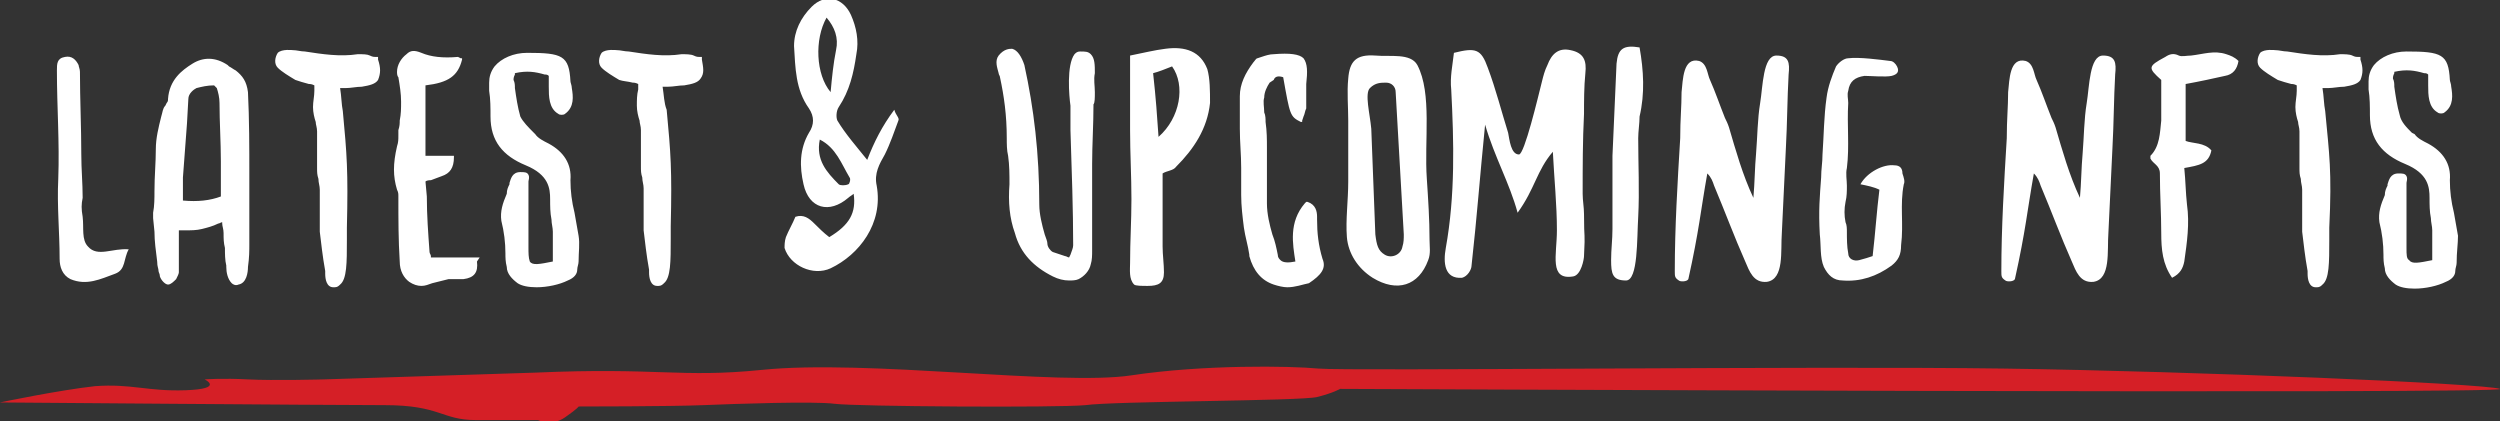 <?xml version="1.0" encoding="utf-8"?>
<!-- Generator: Adobe Illustrator 25.2.1, SVG Export Plug-In . SVG Version: 6.00 Build 0)  -->
<svg version="1.1" id="Layer_1" xmlns="http://www.w3.org/2000/svg" xmlns:xlink="http://www.w3.org/1999/xlink" x="0px" y="0px"
	 viewBox="0 0 184.5 31.1" style="enable-background:new 0 0 184.5 31.1;" xml:space="preserve">
<rect x="0" y="0" width="184.5" height="31.1" fill="#333333" stroke="none"/>
<style type="text/css">
	.st0{display:none;}
	.st1{display:inline;}
	.st2{fill:#D51F26;}
	.st3{fill:#FFFFFF;}
</style>
<g id="Layer_2_1_" class="st0">
	<rect x="-72.3" y="-5.7" class="st1" width="306.4" height="46.2"/>
</g>
<g id="Layer_1_1_">
	<path class="st2" d="M0,29.7c0,0,24.3,0.2,28.4,0.2c4.1,0,4.2,1.1,6.7,1.1s4.6,0,4.6,0s1,0.5,2-0.2s1-0.8,1-0.8s6.8,0,9.2-0.1
		c2.4-0.1,8.2-0.3,9.7-0.1c1.5,0.2,16.4,0.3,18.5,0.1c2.1-0.3,15.9-0.3,17.1-0.6c1.2-0.3,1.7-0.6,1.7-0.6s86.8,0.4,85.6,0
		c-1.2-0.4-22.5-1.3-36.6-1.5c-14.1-0.2-48.5,0.2-50.6,0c-2.1-0.2-8.5-0.3-13.8,0.5S64,26.5,56.2,27.3c-6,0.6-7.6-0.2-16.7,0.2
		C30.3,27.8,23.9,28,23.9,28s-3.7,0.1-5.6,0c-1.9-0.1-3.2,0-3.2,0s1.5,0.7-1.4,0.8c-2.8,0.1-4-0.5-6.7-0.3C4.3,28.8,0,29.7,0,29.7z"
		/>
</g>
<g>
	<path class="st3" d="M181.4,17.4c-0.1-0.6-0.2-1.1-0.3-1.7c-0.2-0.8-0.3-1.6-0.3-2.4c0.1-1.2-0.5-2.1-1.6-2.7
		c-0.4-0.2-0.8-0.4-1-0.7L178,9.8c-0.4-0.4-0.8-0.8-0.9-1.3c-0.2-0.7-0.3-1.4-0.4-2.1c0-0.2,0-0.4-0.1-0.6c0-0.1,0-0.2,0.1-0.4
		l0-0.1c0.9-0.2,1.5-0.1,2.2,0.1c0.1,0,0.2,0,0.3,0.1c0,0.2,0,0.5,0,0.8c0,0.7,0,1.6,0.7,2c0.1,0.1,0.4,0.1,0.5,0
		c0.7-0.5,0.6-1.3,0.5-1.9c0-0.2-0.1-0.4-0.1-0.5c-0.1-1.9-0.6-2.1-3.2-2.1c-1,0-1.9,0.4-2.4,1c-0.3,0.4-0.4,0.8-0.4,1.2l0,0.6
		c0.1,0.6,0.1,1.3,0.1,1.9c0,1.8,0.9,2.9,2.6,3.6c1.7,0.7,1.8,1.7,1.8,2.5c0,0.5,0,1,0.1,1.5c0,0.3,0.1,0.6,0.1,0.9
		c0,0.6,0,1.1,0,1.7c0,0.2,0,0.4,0,0.5c-1,0.2-1.5,0.3-1.7,0c-0.2-0.1-0.2-0.4-0.2-0.9c0-1.3,0-2.6,0-3.9l0-0.9c0-0.1,0.1-0.3,0-0.5
		c-0.1-0.2-0.3-0.2-0.6-0.2h0c-0.6,0-0.7,0.5-0.8,0.8l0,0.1c-0.1,0.2-0.2,0.4-0.2,0.7c-0.3,0.7-0.5,1.3-0.4,2
		c0.2,0.8,0.3,1.6,0.3,2.4c0,0.3,0,0.6,0.1,1c0,0.5,0.4,0.9,0.8,1.2c0.3,0.2,0.8,0.3,1.4,0.3c0.8,0,1.7-0.2,2.3-0.5
		c0.5-0.2,0.7-0.5,0.7-0.8c0-0.2,0.1-0.4,0.1-0.6C181.3,18.6,181.4,18,181.4,17.4z M174.2,4.4l0-0.2l-0.2,0c-0.1,0-0.2,0-0.4-0.1
		C173.4,4,173,4,172.7,4c-1.3,0.2-2.6,0-3.9-0.2c-0.3,0-0.6-0.1-0.9-0.1c0,0-0.8-0.1-1.1,0.2c-0.2,0.3-0.3,0.8,0,1.1
		c0.3,0.3,0.8,0.6,1.3,0.9c0.3,0.1,0.6,0.2,1,0.3c0.1,0,0.2,0,0.4,0.1c0,0.1,0,0.3,0,0.4c0,0.4-0.1,0.8-0.1,1.2
		c0,0.4,0.1,0.8,0.2,1.1c0,0.2,0.1,0.4,0.1,0.7c0,0.1,0,0.2,0,0.3c0,0.1,0,0.2,0,0.3c0,0.7,0,1.1,0,1.4c0,0.2,0,0.4,0,0.7
		c0,0.3,0,0.5,0.1,0.8c0,0.3,0.1,0.5,0.1,0.8c0,0.4,0,0.8,0,1.2c0,0.6,0,1.2,0,1.9c0.1,0.8,0.2,1.8,0.4,2.9l0,0.2c0,0.4,0.1,1,0.6,1
		l0.1,0c0.2,0,0.3-0.1,0.4-0.2c0.5-0.4,0.5-1.6,0.5-3.3c0-0.3,0-0.6,0-0.9c0.2-4.2,0-5.4-0.3-8.6c-0.1-0.5-0.1-1.1-0.2-1.7
		c0.1,0,0.3,0,0.4,0c0.4,0,0.8-0.1,1.2-0.1c0.6-0.1,1-0.2,1.2-0.5C174.4,5.4,174.4,5,174.2,4.4z M164.3,4c-0.9-0.3-1.7,0-2.6,0.1
		c-0.3,0-0.7,0.1-0.9,0c-0.4-0.2-0.7-0.1-1,0.1c-1.3,0.7-1.3,0.8-0.3,1.7c0,1,0,2,0,3c-0.1,0.9-0.1,1.9-0.8,2.6l0,0.2
		c0.2,0.4,0.7,0.5,0.7,1.1c0,1.5,0.1,3,0.1,4.4c0,1.2,0.1,2.3,0.8,3.3c0.6-0.3,0.8-0.7,0.9-1.2c0.2-1.4,0.4-2.8,0.2-4.2
		c-0.1-0.9-0.1-1.7-0.2-2.7c1.1-0.2,1.8-0.3,2-1.3c-0.5-0.6-1.4-0.5-1.9-0.7c0-1.4,0-3,0-4.2c1.1-0.2,2-0.4,2.9-0.6
		c0.6-0.1,0.9-0.5,1-1.1C164.9,4.2,164.6,4.1,164.3,4z M155.2,4.1c-1,0-1,2.3-1.2,3.5c-0.2,1.2-0.2,2.5-0.3,3.7
		c-0.1,1.1-0.1,2.2-0.2,3.3c-0.8-1.7-1.3-3.5-1.8-5.2c-0.1-0.3-0.2-0.5-0.3-0.7c-0.4-1-0.7-1.9-1.1-2.8c-0.2-0.4-0.2-1.2-0.8-1.4
		c-1.2-0.3-1.2,1.4-1.3,2.3c0,1.1-0.1,2-0.1,3.4c-0.2,3.3-0.4,6.6-0.4,9.8c0,0.4,0,0.5,0.3,0.7c0.1,0.1,0.6,0.1,0.7-0.1
		c0.8-3.6,0.9-5,1.4-7.8c0.3,0.3,0.4,0.6,0.5,0.9c0.8,1.9,1.5,3.8,2.3,5.6c0.3,0.7,0.6,1.6,1.6,1.5c1.3-0.2,1-2.3,1.1-3.6
		c0.1-2.1,0.2-4.2,0.3-6.3c0.1-1.8,0.1-3.6,0.2-5.4C156.2,4.6,156.1,4.1,155.2,4.1z M140.5,13.6c0.1-0.2,0-0.5-0.1-0.8
		c0-0.4-0.2-0.6-0.6-0.6c-0.8-0.1-2,0.5-2.5,1.4c0.5,0.1,1,0.2,1.4,0.4c-0.2,1.6-0.3,3.2-0.5,4.9c-0.3,0.1-0.6,0.2-1,0.3
		c-0.4,0.1-0.8-0.1-0.8-0.5c-0.1-0.5-0.1-1.1-0.1-1.6c0-0.2,0-0.5-0.1-0.7c-0.1-0.5-0.1-1,0-1.5c0.1-0.4,0.1-0.8,0.1-1.2
		c0-0.4-0.1-0.9,0-1.3c0.2-1.6,0-3.2,0.1-4.8c0-0.3-0.1-0.6,0-0.9c0.1-0.7,0.5-1,1.2-1.1c0.4,0,1.6,0.1,2,0c0.4-0.1,0.6-0.3,0.4-0.7
		c-0.1-0.2-0.3-0.4-0.5-0.4c-0.8-0.1-2.3-0.3-3.1-0.2c-0.3,0-0.7,0.3-0.9,0.6c-0.3,0.7-0.6,1.5-0.7,2.3c-0.2,1.4-0.2,2.8-0.3,4.2
		c0,0.6-0.1,1.1-0.1,1.7c-0.1,1.4-0.2,2.4-0.1,4.2c0.1,0.8,0,1.7,0.3,2.4c0.3,0.6,0.7,1,1.4,1c1.3,0.1,2.5-0.3,3.6-1.1
		c0.5-0.4,0.7-0.8,0.7-1.5C140.5,16.5,140.2,15.1,140.5,13.6z M131.1,4.1c-1,0-1,2.3-1.2,3.5c-0.2,1.2-0.2,2.5-0.3,3.7
		c-0.1,1.1-0.1,2.2-0.2,3.3c-0.8-1.7-1.3-3.5-1.8-5.2c-0.1-0.3-0.2-0.5-0.3-0.7c-0.4-1-0.7-1.9-1.1-2.8c-0.2-0.4-0.2-1.2-0.8-1.4
		c-1.2-0.3-1.2,1.4-1.3,2.3c0,1.1-0.1,2-0.1,3.4c-0.2,3.3-0.4,6.6-0.4,9.8c0,0.4,0,0.5,0.3,0.7c0.1,0.1,0.6,0.1,0.7-0.1
		c0.8-3.6,0.9-5,1.4-7.8c0.3,0.3,0.4,0.6,0.5,0.9c0.8,1.9,1.5,3.8,2.3,5.6c0.3,0.7,0.6,1.6,1.6,1.5c1.3-0.2,1-2.3,1.1-3.6
		c0.1-2.1,0.2-4.2,0.3-6.3c0.1-1.8,0.1-3.6,0.2-5.4C132.1,4.6,132,4.1,131.1,4.1z M121,3.5c-1.2-0.2-1.6,0.1-1.7,1.2
		c-0.1,2.3-0.2,4.5-0.3,6.8c0,0.6,0,1.3,0,1.9c0,1.2,0,2.3,0,3.5c0,0.8-0.1,1.5-0.1,2.3c0,1,0.1,1.5,1.1,1.5c0.9,0,0.8-3.1,0.9-4.7
		c0.1-1.9,0-3.9,0-5.8c0-0.5,0.1-1.1,0.1-1.6C121.4,6.9,121.3,5.2,121,3.5z M117,5.4c0.1-0.9-0.1-1.5-1.1-1.7
		c-0.9-0.2-1.4,0.3-1.7,1.1c-0.2,0.4-0.3,0.8-0.4,1.2c-0.3,1.2-1.3,5.4-1.7,5.4c-0.6,0-0.7-1.1-0.8-1.6c-0.5-1.6-0.9-3.2-1.5-4.8
		c-0.5-1.4-0.9-1.5-2.5-1.1c-0.1,0.9-0.3,1.8-0.2,2.7c0.2,3.9,0.3,7.8-0.4,11.7c-0.2,1.1-0.1,2.3,1.2,2.2c0.4-0.1,0.7-0.6,0.7-0.9
		c0.4-3.6,0.6-6.4,1-10.4c0.7,2.4,1.8,4.3,2.4,6.5c1.3-1.8,1.4-3.1,2.6-4.5c0.1,2,0.3,3.9,0.3,5.8c0,1.8-0.6,3.7,1.2,3.4
		c0.6-0.1,0.8-1.3,0.8-1.5c0.1-2,0-1,0-3.1c0-0.5-0.1-1-0.1-1.5c0-2,0-3.9,0.1-5.9C116.9,7.5,116.9,6.4,117,5.4z M103.5,18.2
		c-0.1,0.6-0.8,0.9-1.3,0.6c-0.5-0.3-0.6-0.7-0.7-1.5c-0.1-2.6-0.2-5.2-0.3-7.8c-0.1-1.1-0.5-2.6-0.1-3c0.4-0.4,0.8-0.4,1.2-0.4
		c0.4,0,0.7,0.3,0.7,0.7c0.2,3.5,0.4,7,0.6,10.5C103.6,17.6,103.6,17.9,103.5,18.2z M105.5,17.7c0-1.5-0.1-3-0.2-4.5
		c-0.2-2.8,0.4-6.3-0.7-8.4c-0.5-0.9-2-0.6-3.1-0.7c-1.4-0.1-1.9,0.4-2,1.7c-0.1,1,0,2.1,0,3.1c0,1.5,0,3,0,4.5
		c0,1.4-0.2,2.8-0.1,4.1c0.1,1.2,0.8,2.3,1.9,3c1.8,1.1,3.4,0.6,4.1-1.3C105.6,18.7,105.5,18.2,105.5,17.7z M97.6,19.1
		c-0.3-1-0.4-1.9-0.4-2.9l0-0.2c0-0.4-0.1-0.9-0.7-1.1l-0.1,0l-0.1,0.1c-1.2,1.4-0.9,3-0.7,4.3c-0.5,0.1-0.9,0.1-1.1-0.1
		c-0.1-0.1-0.2-0.2-0.2-0.4c-0.1-0.5-0.2-1-0.4-1.5c-0.2-0.7-0.4-1.5-0.4-2.3c0-0.6,0-1.1,0-1.7c0-0.3,0-0.6,0-0.9c0-0.5,0-1,0-1.5
		c0-0.6,0-1.2-0.1-1.9c0-0.2,0-0.5-0.1-0.7c0-0.4-0.1-0.8,0-1.1c0-0.4,0.2-0.8,0.4-1.1L94,5.9c0.1-0.3,0.4-0.3,0.7-0.2
		c0.5,2.8,0.5,2.9,1.3,3.3L96.1,9l0-0.1l0.1-0.3c0.1-0.2,0.1-0.4,0.2-0.6c0-0.3,0-0.6,0-0.9c0-0.3,0-0.6,0-0.9
		c0.1-0.9,0.1-1.5-0.2-1.9C95.9,4,95.2,3.9,94,4c-0.3,0-0.6,0.1-0.9,0.2l-0.3,0.1c-0.1,0-0.2,0.2-0.3,0.3c-0.6,0.8-1,1.6-1,2.5
		c0,0.6,0,1.3,0,1.9c0,0.2,0,0.4,0,0.5c0,1,0.1,1.9,0.1,2.9c0,0.7,0,1.3,0,2c0,0.8,0.1,1.6,0.2,2.4c0.1,0.7,0.3,1.3,0.4,2l0,0.1
		c0.3,1.1,0.9,1.8,1.8,2.1c0.3,0.1,0.7,0.2,1,0.2c0.6,0,1.1-0.2,1.6-0.3C97.5,20.3,97.9,19.8,97.6,19.1z M85.5,10.1
		c-0.1-1.5-0.2-2.9-0.4-4.7c0.4-0.1,0.9-0.3,1.4-0.5C87.5,6.3,87.1,8.7,85.5,10.1z M89.1,5.1c-0.5-1.3-1.6-1.7-3.1-1.5
		c-0.8,0.1-1.6,0.3-2.6,0.5c0,1.8,0,3.7,0,5.5c0,1.7,0.1,3.4,0.1,5.1c0,1.6-0.1,3.1-0.1,4.7c0,0.5-0.1,1.2,0.3,1.6
		c0.1,0.1,0.6,0.1,1,0.1c0.8,0,1.2-0.2,1.2-1c0-0.6-0.1-1.3-0.1-1.9c0-1.8,0-3.6,0-5.4c0.3-0.2,0.8-0.2,1-0.5
		c1.3-1.3,2.3-2.8,2.5-4.7C89.3,6.7,89.3,5.8,89.1,5.1z M80.8,6.8c0-0.5-0.1-0.9,0-1.4c0-0.6,0-1.1-0.3-1.4
		c-0.2-0.2-0.4-0.2-0.8-0.2c-0.2,0-0.3,0.1-0.4,0.2c-0.6,0.8-0.4,3.1-0.3,3.8c0,0.3,0,0.8,0,1.3c0,0.2,0,0.4,0,0.5
		c0.1,3.1,0.2,5.9,0.2,8.5c0,0.2-0.1,0.4-0.2,0.7l-0.1,0.2c-0.1,0-0.2-0.1-0.3-0.1c-0.3-0.1-0.6-0.2-0.9-0.3
		c-0.2-0.1-0.4-0.4-0.4-0.6c0-0.2-0.1-0.4-0.2-0.7c-0.2-0.7-0.4-1.5-0.4-2.2c0-3.8-0.4-7.1-1.1-10.3c-0.2-0.6-0.5-1.1-0.9-1.2
		c-0.2,0-0.6,0-1,0.5c-0.3,0.4-0.1,0.9,0,1.3c0,0.1,0.1,0.2,0.1,0.3c0.3,1.4,0.5,2.8,0.5,4.5c0,0.4,0,0.9,0.1,1.3
		c0.1,0.7,0.1,1.4,0.1,2.1c-0.1,1.3,0,2.5,0.4,3.6c0.4,1.5,1.4,2.5,2.8,3.2c0.4,0.2,0.8,0.3,1.2,0.3c0.2,0,0.5,0,0.7-0.1
		c0.4-0.2,0.8-0.6,0.9-1.1c0.1-0.3,0.1-0.7,0.1-1l0-0.3c0-0.7,0-1.3,0-2c0-0.6,0-1.1,0-1.7c0-0.8,0-1.6,0-2.4c0-1.4,0.1-2.9,0.1-4.4
		C80.8,7.6,80.8,7.2,80.8,6.8z M62.7,13.1c0.1,0.1,0,0.5-0.1,0.5c-0.2,0.1-0.6,0.1-0.7,0c-0.9-0.9-1.7-1.8-1.4-3.3
		C61.7,10.9,62.1,12.1,62.7,13.1z M61,1.3c0.6,0.7,0.9,1.5,0.7,2.4c-0.2,1-0.3,2-0.4,3.1C60.2,5.5,60.1,2.9,61,1.3z M64,11.8
		c-0.8-1-1.6-1.9-2.2-2.9c-0.1-0.2-0.1-0.7,0.1-1c0.8-1.2,1.1-2.5,1.3-3.9c0.2-1,0-2-0.4-2.9c-0.6-1.3-1.9-1.6-2.9-0.6
		c-0.8,0.8-1.3,1.8-1.3,2.9c0.1,1.6,0.1,3.2,1.1,4.6c0.4,0.6,0.4,1.2,0,1.8C59,11,59,12.3,59.3,13.6c0.4,1.8,1.9,2.2,3.3,1
		c0.1-0.1,0.3-0.2,0.4-0.3c0.2,1.4-0.3,2.3-1.8,3.2c-0.4-0.3-0.8-0.7-1.1-1c-0.4-0.4-0.8-0.7-1.4-0.5c-0.2,0.5-0.5,1-0.7,1.5
		c-0.1,0.3-0.1,0.6-0.1,0.8c0.4,1.3,2.1,2.1,3.4,1.5c2.1-1,3.9-3.3,3.4-6.1c-0.2-0.9,0.2-1.6,0.6-2.3c0.4-0.8,0.7-1.7,1-2.5
		c0.1-0.2-0.2-0.4-0.3-0.8C65.1,9.3,64.5,10.5,64,11.8z M51.8,4.4l0-0.2l-0.2,0c-0.1,0-0.2,0-0.4-0.1C51,4,50.6,4,50.3,4
		c-1.3,0.2-2.6,0-3.9-0.2c-0.3,0-0.6-0.1-0.9-0.1c0,0-0.8-0.1-1.1,0.2c-0.2,0.3-0.3,0.8,0,1.1c0.3,0.3,0.8,0.6,1.3,0.9
		C46,6,46.3,6,46.7,6.1c0.1,0,0.2,0,0.4,0.1c0,0.1,0,0.3,0,0.4C47,7,47,7.4,47,7.8c0,0.4,0.1,0.8,0.2,1.1c0,0.2,0.1,0.4,0.1,0.7
		c0,0.1,0,0.2,0,0.3c0,0.1,0,0.2,0,0.3c0,0.7,0,1.1,0,1.4c0,0.2,0,0.4,0,0.7c0,0.3,0,0.5,0.1,0.8c0,0.3,0.1,0.5,0.1,0.8
		c0,0.4,0,0.8,0,1.2c0,0.6,0,1.2,0,1.9c0.1,0.8,0.2,1.8,0.4,2.9l0,0.2c0,0.4,0.1,1,0.6,1l0.1,0c0.2,0,0.3-0.1,0.4-0.2
		c0.5-0.4,0.5-1.6,0.5-3.3c0-0.3,0-0.6,0-0.9c0.1-4.2,0-5.4-0.3-8.6C49,7.6,49,7,48.9,6.4c0.1,0,0.3,0,0.4,0c0.4,0,0.8-0.1,1.2-0.1
		c0.6-0.1,1-0.2,1.2-0.5C52,5.4,51.9,5,51.8,4.4z M42.7,17.4c-0.1-0.6-0.2-1.1-0.3-1.7c-0.2-0.8-0.3-1.6-0.3-2.4
		c0.1-1.2-0.5-2.1-1.6-2.7c-0.4-0.2-0.8-0.4-1-0.7l-0.1-0.1C39,9.4,38.6,9,38.4,8.6c-0.2-0.7-0.3-1.4-0.4-2.1c0-0.2,0-0.4-0.1-0.6
		c0-0.1,0-0.2,0.1-0.4l0-0.1c0.9-0.2,1.5-0.1,2.2,0.1c0.1,0,0.2,0,0.3,0.1c0,0.2,0,0.5,0,0.8c0,0.7,0,1.6,0.7,2
		c0.1,0.1,0.4,0.1,0.5,0c0.7-0.5,0.6-1.3,0.5-1.9c0-0.2-0.1-0.4-0.1-0.5c-0.1-1.9-0.6-2.1-3.2-2.1c-1,0-1.9,0.4-2.4,1
		c-0.3,0.4-0.4,0.8-0.4,1.2l0,0.6c0.1,0.6,0.1,1.3,0.1,1.9c0,1.8,0.9,2.9,2.6,3.6c1.7,0.7,1.8,1.7,1.8,2.5c0,0.5,0,1,0.1,1.5
		c0,0.3,0.1,0.6,0.1,0.9c0,0.6,0,1.1,0,1.7c0,0.2,0,0.4,0,0.5c-1,0.2-1.5,0.3-1.7,0C39,19,39,18.7,39,18.2c0-1.3,0-2.6,0-3.9l0-0.9
		c0-0.1,0.1-0.3,0-0.5c-0.1-0.2-0.3-0.2-0.6-0.2h0c-0.6,0-0.7,0.5-0.8,0.8l0,0.1c-0.1,0.2-0.2,0.4-0.2,0.7c-0.3,0.7-0.5,1.3-0.4,2
		c0.2,0.8,0.3,1.6,0.3,2.4c0,0.3,0,0.6,0.1,1c0,0.5,0.4,0.9,0.8,1.2c0.3,0.2,0.8,0.3,1.4,0.3c0.8,0,1.7-0.2,2.3-0.5
		c0.5-0.2,0.7-0.5,0.7-0.8c0-0.2,0.1-0.4,0.1-0.6C42.7,18.6,42.8,18,42.7,17.4z M35.4,19h-3.6l0-0.1c0-0.1-0.1-0.2-0.1-0.3
		c-0.1-1.4-0.2-2.7-0.2-4.1l-0.1-1.1c0.1-0.1,0.3-0.1,0.4-0.1c0.3-0.1,0.5-0.2,0.8-0.3c0.6-0.2,0.9-0.6,0.9-1.4l0-0.1h-2.1V6.3
		c1.7-0.2,2.4-0.7,2.7-1.9l0-0.1l-0.1,0l0,0l-0.2-0.1c-1.1,0.1-2,0-2.7-0.3C30.6,3.7,30.3,3.7,30,4c-0.4,0.3-0.7,0.8-0.7,1.3
		c0,0.1,0,0.3,0.1,0.4c0.1,0.6,0.2,1.2,0.2,1.8c0,0.5,0,0.9-0.1,1.4c0,0.2,0,0.4-0.1,0.7c0,0.1,0,0.3,0,0.4c0,0.3,0,0.5-0.1,0.8
		c-0.3,1.3-0.3,2.2,0,3.2c0.1,0.2,0.1,0.3,0.1,0.5l0,0.1c0,1.6,0,3.1,0.1,4.7c0,0.7,0.3,1.2,0.7,1.5c0.3,0.2,0.6,0.3,0.9,0.3
		c0.3,0,0.5-0.1,0.8-0.2c0.4-0.1,0.8-0.2,1.2-0.3l0.2,0c0.1,0,0.3,0,0.4,0c0.2,0,0.3,0,0.5,0c0.8-0.1,1.1-0.5,1-1.3L35.4,19z
		 M27.9,4.4l0-0.2l-0.2,0c-0.1,0-0.2,0-0.4-0.1C27.1,4,26.8,4,26.4,4c-1.3,0.2-2.6,0-3.9-0.2c-0.3,0-0.6-0.1-0.9-0.1
		c0,0-0.8-0.1-1.1,0.2c-0.2,0.3-0.3,0.8,0,1.1c0.3,0.3,0.8,0.6,1.3,0.9c0.3,0.1,0.6,0.2,1,0.3c0.1,0,0.2,0,0.4,0.1
		c0,0.1,0,0.3,0,0.4c0,0.4-0.1,0.8-0.1,1.2c0,0.4,0.1,0.8,0.2,1.1c0,0.2,0.1,0.4,0.1,0.7c0,0.1,0,0.2,0,0.3c0,0.1,0,0.2,0,0.3
		c0,0.7,0,1.1,0,1.4c0,0.2,0,0.4,0,0.7c0,0.3,0,0.5,0.1,0.8c0,0.3,0.1,0.5,0.1,0.8c0,0.4,0,0.8,0,1.2c0,0.6,0,1.2,0,1.9
		c0.1,0.8,0.2,1.8,0.4,2.9l0,0.2c0,0.4,0.1,1,0.6,1l0.1,0c0.2,0,0.3-0.1,0.4-0.2c0.5-0.4,0.5-1.6,0.5-3.3c0-0.3,0-0.6,0-0.9
		c0.1-4.2,0-5.4-0.3-8.6c-0.1-0.5-0.1-1.1-0.2-1.7c0.1,0,0.3,0,0.4,0c0.4,0,0.8-0.1,1.2-0.1c0.6-0.1,1-0.2,1.2-0.5
		C28.1,5.4,28.1,5,27.9,4.4z M13.5,14.8c0-0.1,0-0.3,0-0.4c0-0.5,0-0.9,0-1.3c0.1-1.3,0.2-2.6,0.3-4l0.1-1.8c0-0.4,0.4-0.7,0.6-0.8
		c0.4-0.1,0.8-0.2,1.3-0.2L16,6.5c0.1,0.3,0.2,0.7,0.2,1.1c0,1.4,0.1,2.9,0.1,4.3l0,2c0,0.2,0,0.3,0,0.5l0,0.1
		C15.5,14.8,14.6,14.9,13.5,14.8z M18.4,18c0-0.4,0-0.9,0-1.3c0-0.8,0-1.7,0-2.5l0-1.3c0-2,0-4.1-0.1-6.1c-0.1-0.8-0.4-1.2-0.9-1.6
		c-0.2-0.1-0.3-0.2-0.5-0.3l-0.1-0.1c-0.9-0.6-1.8-0.6-2.6-0.1c-0.8,0.5-1.7,1.2-1.8,2.6c0,0.1,0,0.2-0.1,0.3l-0.1,0.2
		C12,8,12,8.3,11.9,8.6c-0.2,0.8-0.4,1.6-0.4,2.4c0,1-0.1,2-0.1,3.1c0,0.5,0,1.1-0.1,1.6c0,0.1,0,0.2,0,0.3l0,0.1l0.1,1
		c0,0.7,0.1,1.4,0.2,2.2c0,0.4,0.1,0.5,0.1,0.7c0,0.1,0.1,0.2,0.1,0.4c0.1,0.3,0.4,0.6,0.6,0.6l0,0c0.2,0,0.4-0.2,0.6-0.4
		c0.1-0.2,0.2-0.4,0.2-0.5c0-0.2,0-0.3,0-0.4c0-0.1,0-0.2,0-0.5l0-2.2c0.1,0,0.3,0,0.4,0c0.5,0,0.9,0,1.3-0.1
		c0.4-0.1,0.8-0.2,1.2-0.4c0.1,0,0.2-0.1,0.3-0.1l0,0.1c0,0.2,0.1,0.4,0.1,0.7c0,0.4,0,0.7,0.1,1.1c0,0.4,0,0.9,0.1,1.3l0,0.1
		c0,0.4,0.1,0.9,0.4,1.2c0.1,0.1,0.3,0.2,0.5,0.1c0.6-0.1,0.7-0.9,0.7-1.3C18.4,19,18.4,18.5,18.4,18z M6.5,18.2
		C6,17.7,6.2,16.8,6.1,16c-0.1-0.6-0.1-0.9,0-1.4C6.1,13.5,6,12.5,6,11.4c0-2-0.1-4.1-0.1-6.1c0-0.2-0.1-0.4-0.1-0.5
		c-0.2-0.4-0.5-0.7-1-0.6c-0.6,0.1-0.6,0.5-0.6,1c0,2.7,0.2,5.3,0.1,8c-0.1,2,0.1,3.9,0.1,5.9c0,0.6,0.2,1.2,0.8,1.5
		c1.2,0.5,2.2,0,3.3-0.4c0.8-0.3,0.6-1.1,1-1.8C8.3,18.3,7.2,19,6.5,18.2z"/>
</g>
</svg>
